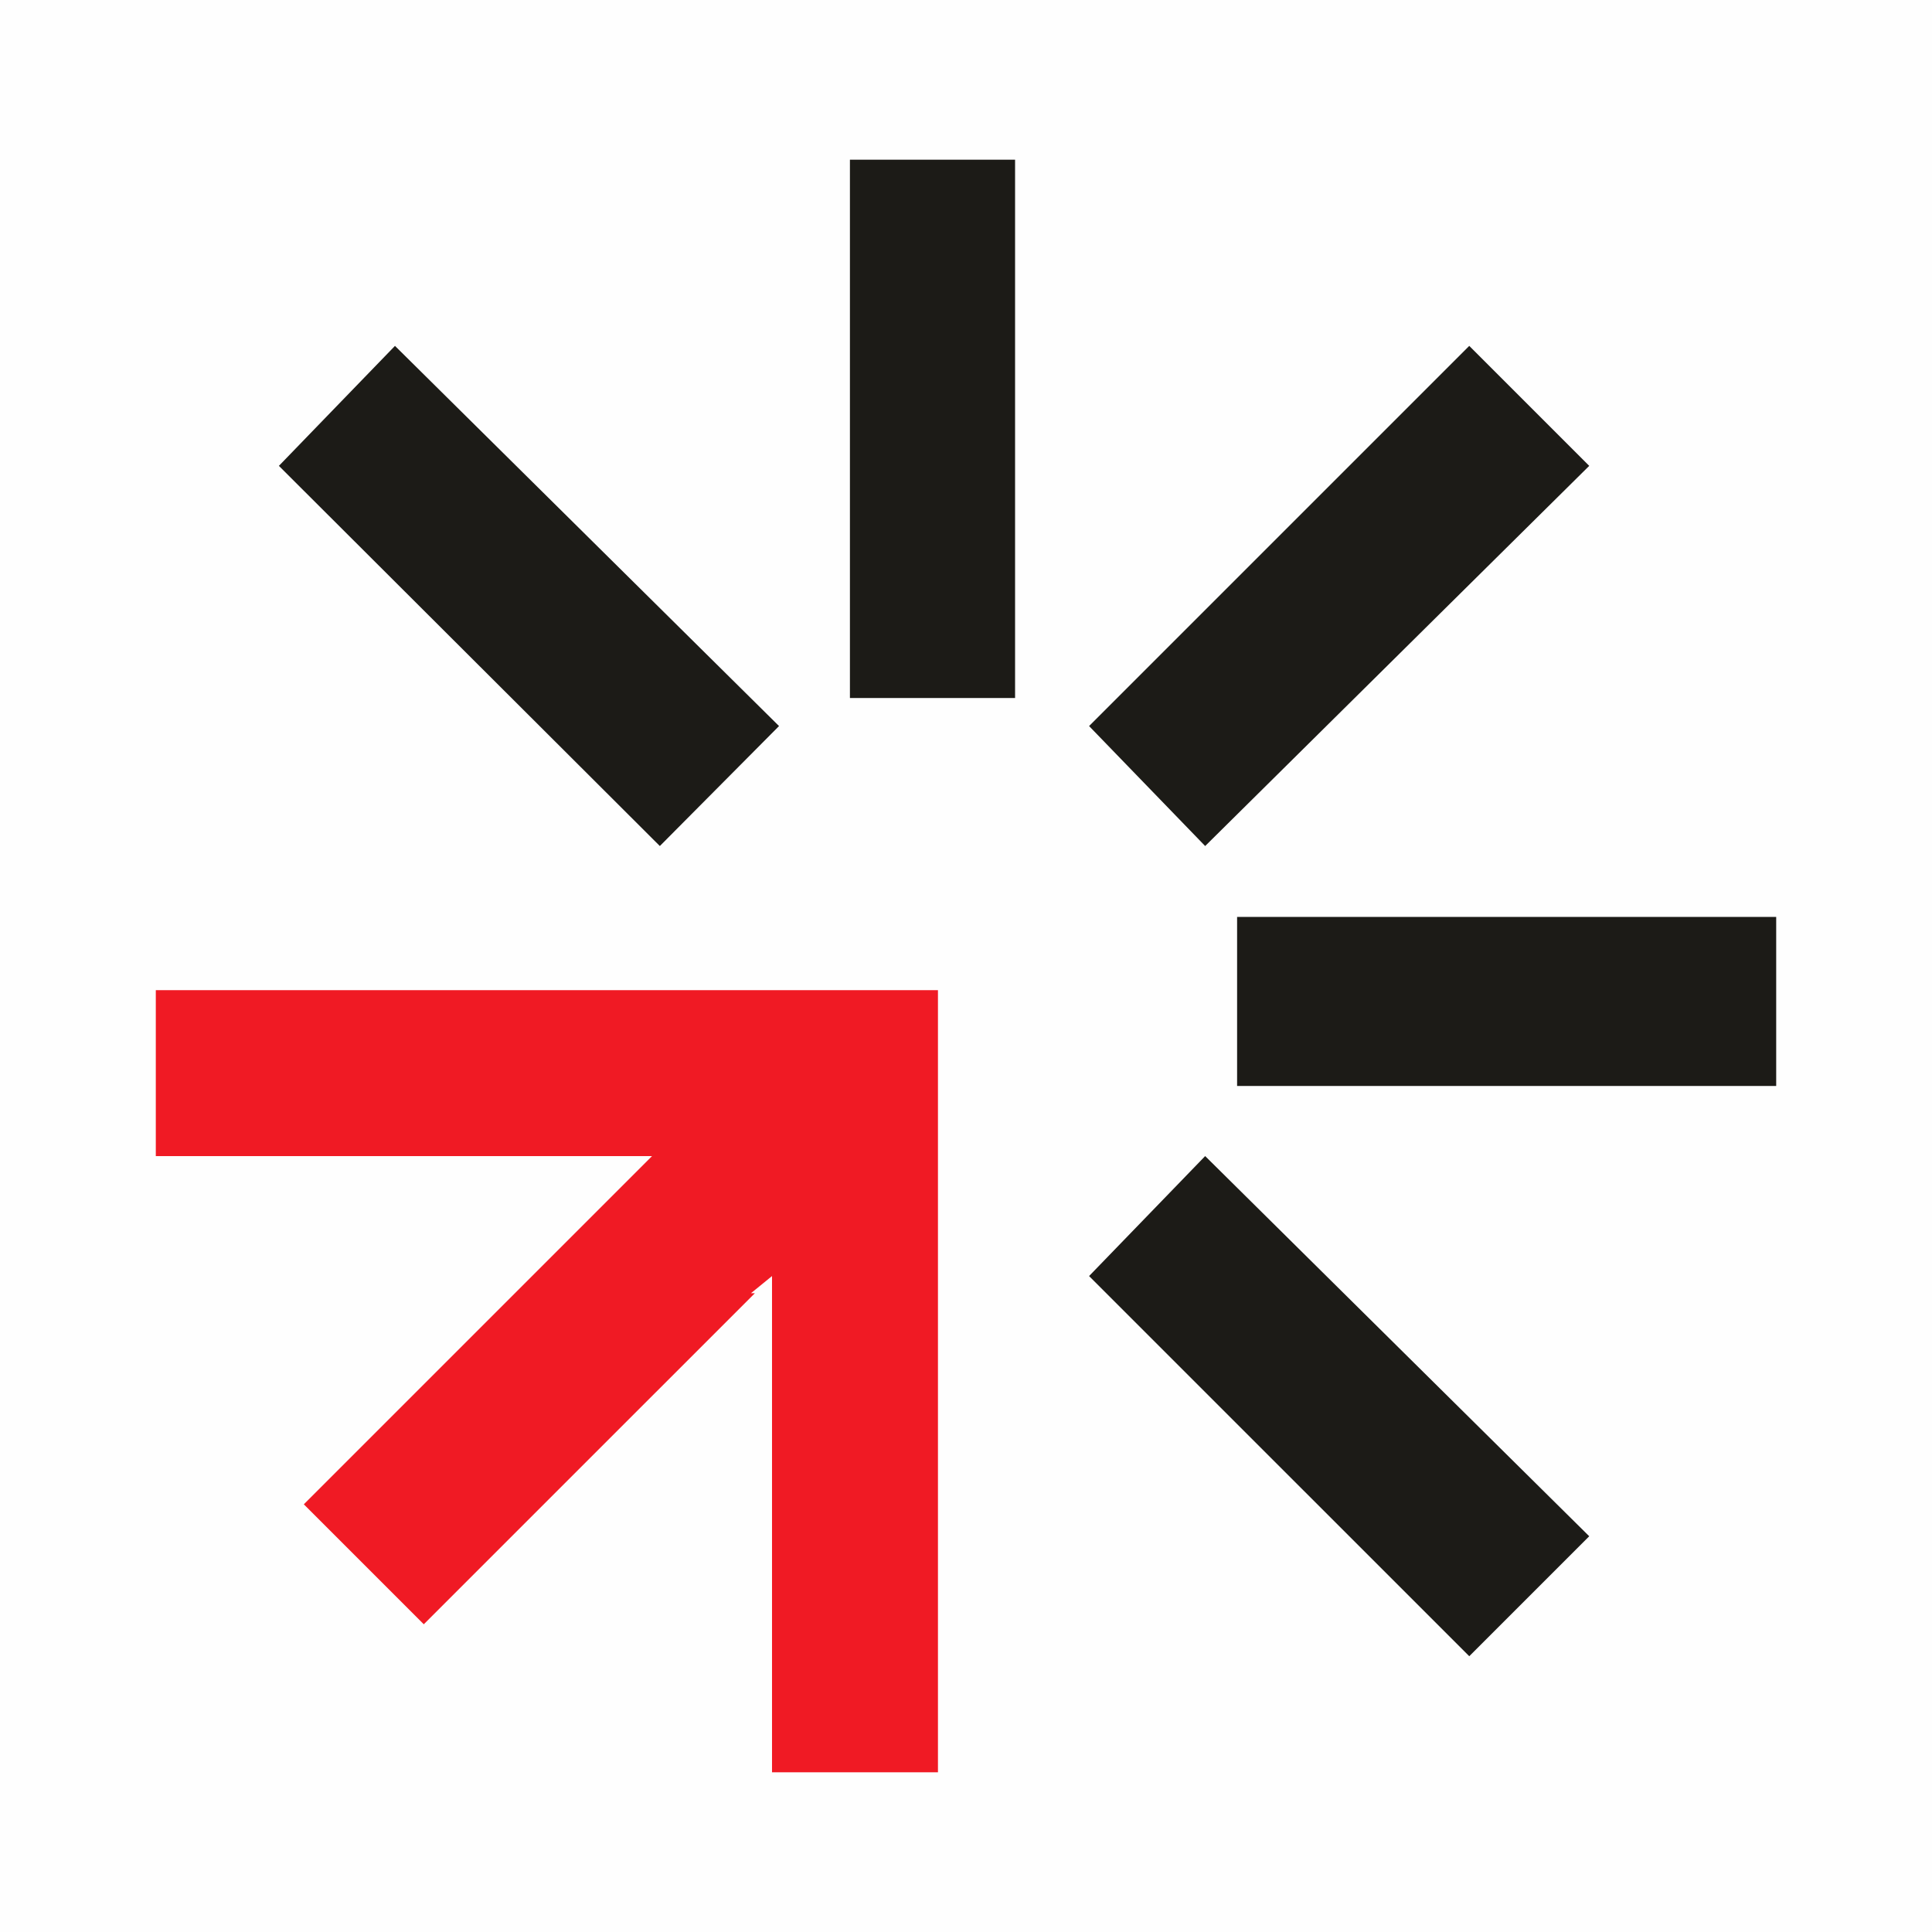 <?xml version="1.0" ?>
<!DOCTYPE svg
  PUBLIC '-//W3C//DTD SVG 1.1//EN'
  'http://www.w3.org/Graphics/SVG/1.1/DTD/svg11.dtd'>
<!-- Creator: CorelDRAW X8 -->
<svg xmlns="http://www.w3.org/2000/svg" xmlns:xlink="http://www.w3.org/1999/xlink" xml:space="preserve" version="1.1" style="shape-rendering:geometricPrecision; text-rendering:geometricPrecision; image-rendering:optimizeQuality; fill-rule:evenodd; clip-rule:evenodd" viewBox="0 0 2480 2480">
	<defs>
		<style type="text/css">
    .fil0 {fill:#FEFEFE}
    .fil1 {fill:#1C1B17;fill-rule:nonzero}
    .fil2 {fill:#F01A24;fill-rule:nonzero}
</style>
	</defs>
	<g id="Слой_x0020_1">
		<rect class="fil0" width="2480" height="2480"/>
		<g id="_1904789530656">
			<polygon class="fil1" points="1303,205 1303,896 1091,896 1091,205 "/>
			<polygon class="fil2" points="1204,1271 1204,2275 991,2275 991,1638 964,1660 969,1660 548,2081 548,2081 544,2085 390,1931 837,1484 200,1484 200,1271 1127,1271 1127,1271 "/>
			<polygon class="fil1" points="1588,1177 2280,1177 2280,1394 1588,1394 "/>
			<polygon class="fil1" points="507,444 1000,932 847,1086 358,598 "/>
			<polygon class="fil1" points="1547,1484 2040,1972 1886,2126 1398,1638 "/>
			<polygon class="fil1" points="2040,598 1547,1086 1398,932 1886,444 "/>
		</g>
	</g>
</svg>